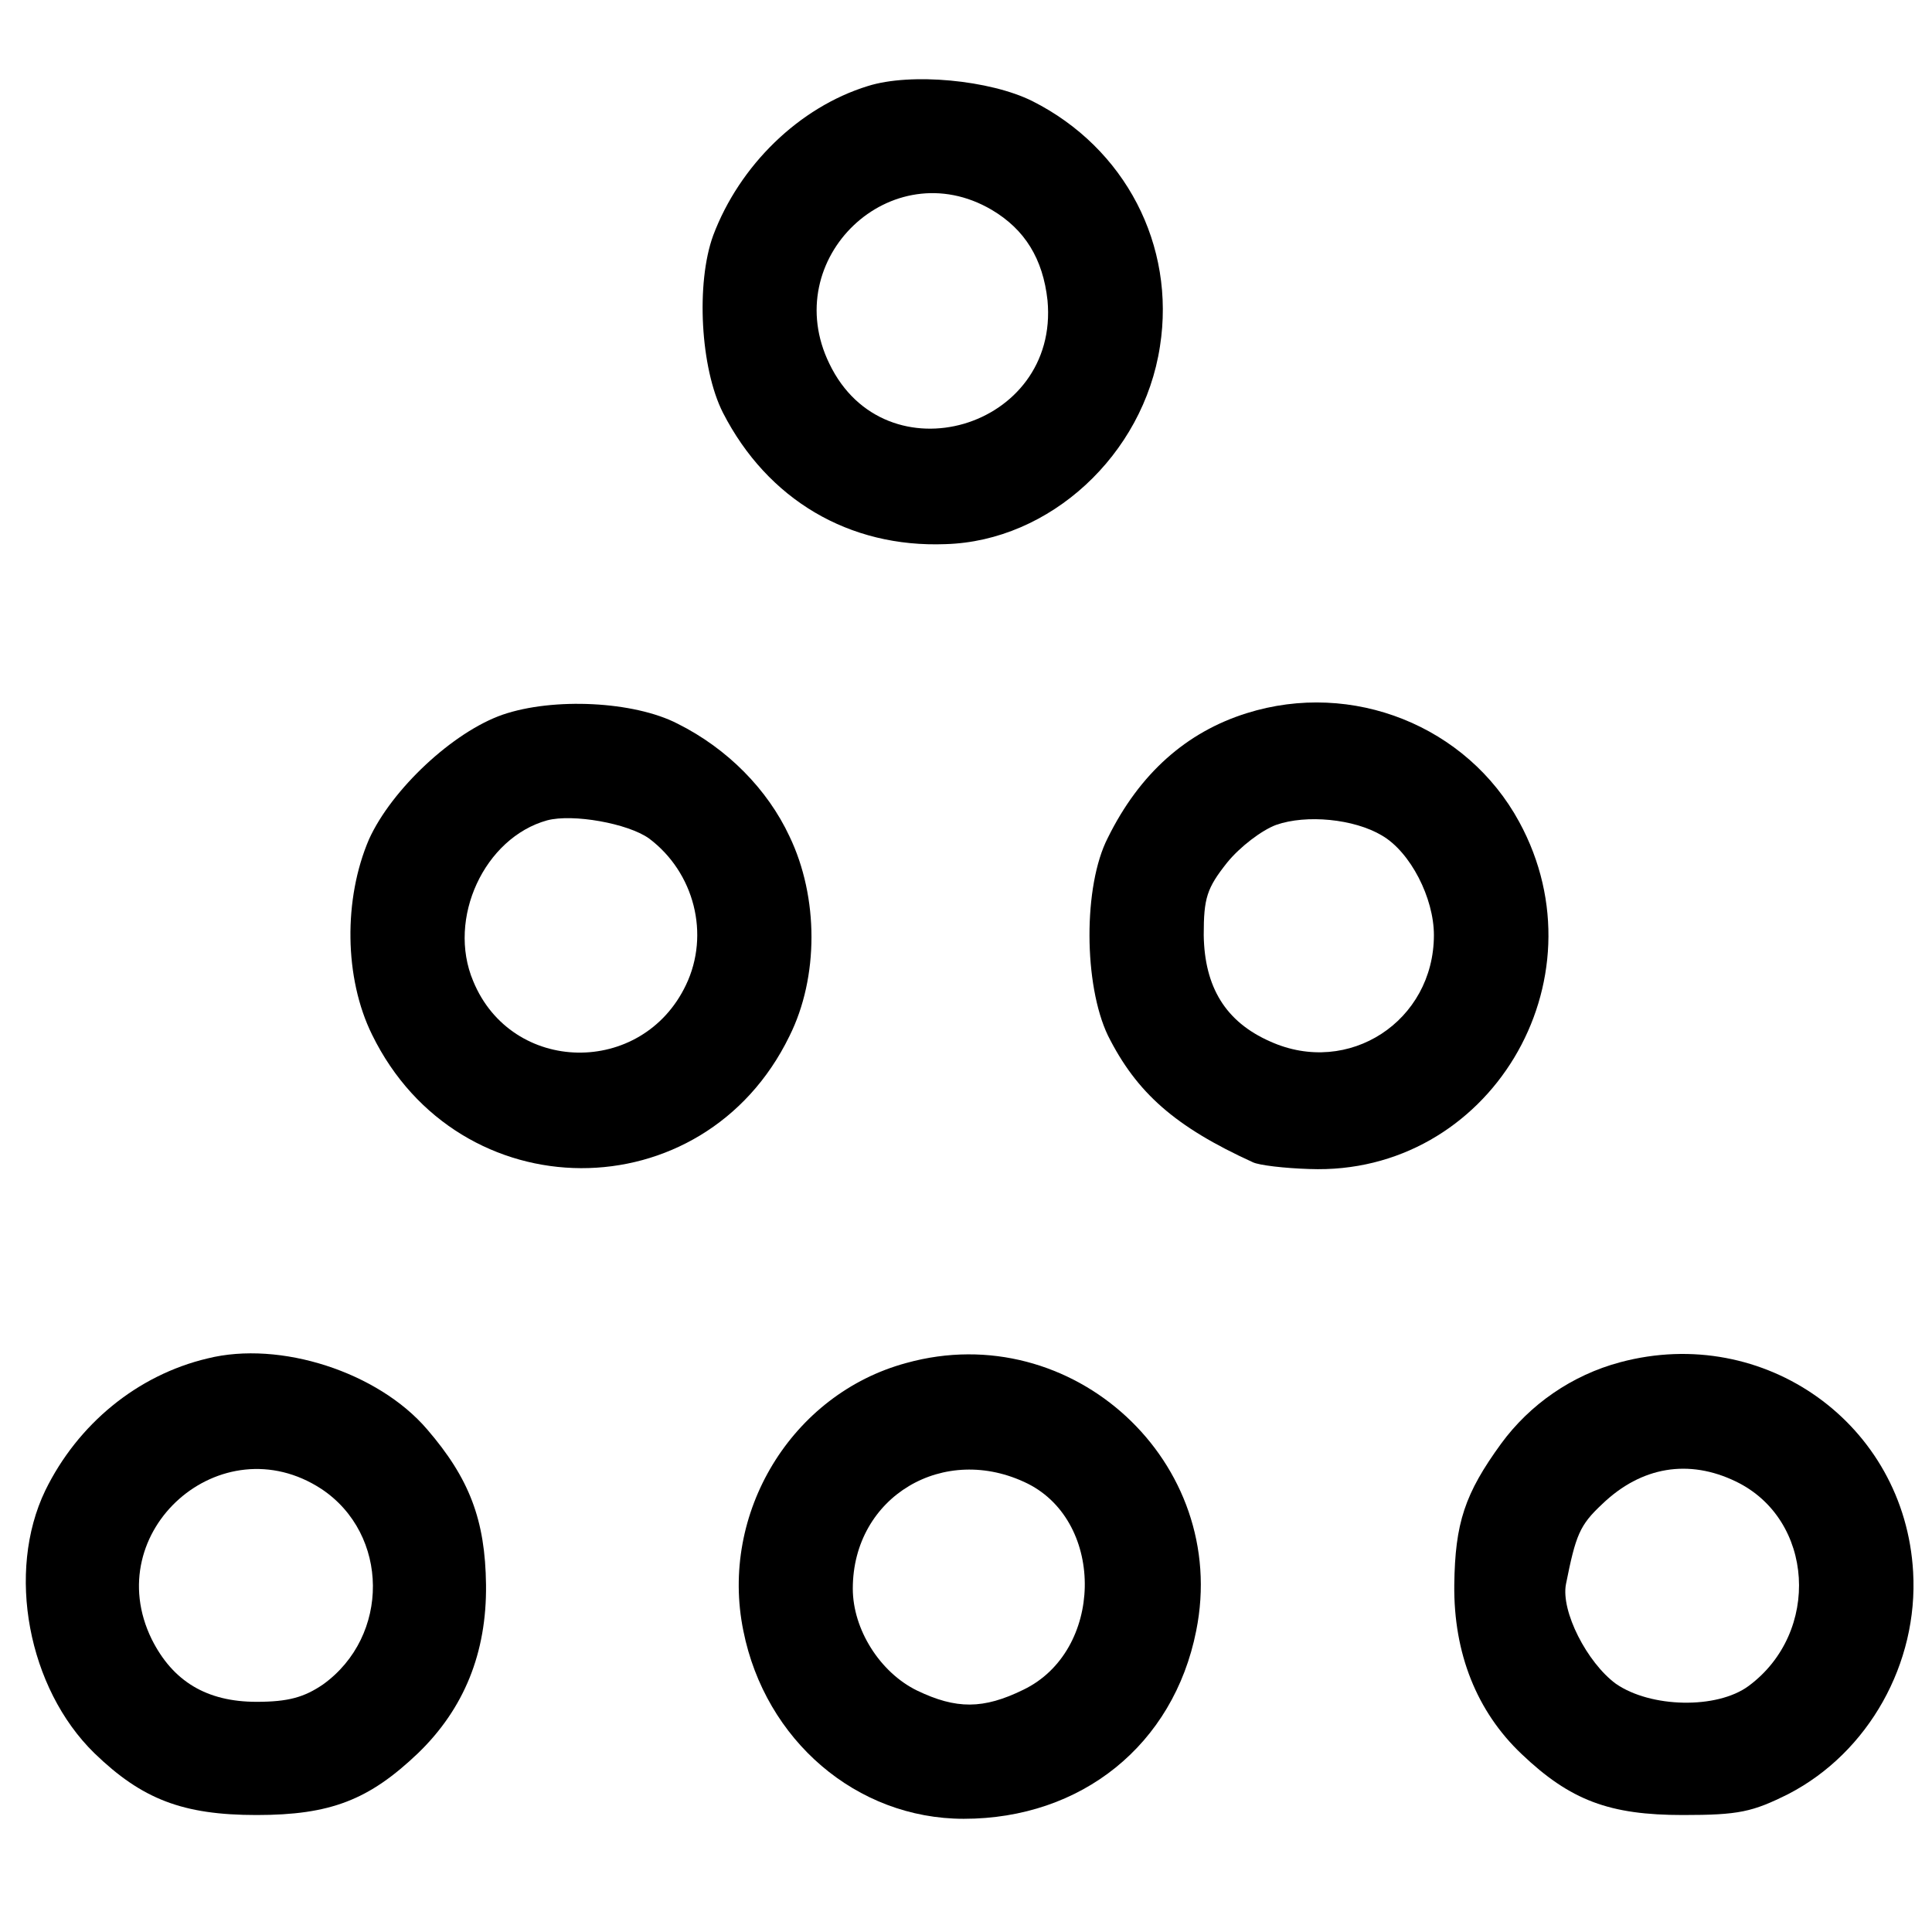 <?xml version="1.0" standalone="no"?>
<!DOCTYPE svg PUBLIC "-//W3C//DTD SVG 20010904//EN"
 "http://www.w3.org/TR/2001/REC-SVG-20010904/DTD/svg10.dtd">
<svg version="1.0" xmlns="http://www.w3.org/2000/svg"
 width="256pt" height="256pt" viewBox="0 0 256 256"
 preserveAspectRatio="xMidYMid meet">
<g transform="translate(0,256) scale(0.1,-0.1)"
fill="#000000" stroke="none">
<path d="M1150 2446 c-91 -28 -170 -105 -205 -198 -23 -63 -17 -176 13 -235
59 -115 167 -179 295 -174 138 4 262 118 284 262 21 134 -46 263 -169 325 -56
28 -161 38 -218 20z m164 -164 c44 -26 68 -65 74 -120 16 -170 -215 -238 -289
-84 -68 139 82 282 215 204z"/>
<path d="M666 1613 c-66 -23 -147 -99 -177 -165 -34 -79 -33 -184 4 -259 115
-235 439 -236 553 -2 39 78 39 184 0 265 -29 62 -82 116 -148 149 -58 30 -165
35 -232 12z m194 -164 c60 -45 81 -127 49 -194 -58 -122 -231 -119 -282 5 -35
83 15 190 98 213 34 9 107 -4 135 -24z"/>
<path d="M1652 1615 c-80 -25 -142 -80 -184 -165 -33 -64 -32 -195 0 -262 38
-76 89 -121 192 -168 8 -4 42 -8 75 -9 238 -9 393 249 278 460 -69 127 -221
188 -361 144z m179 -162 c38 -22 69 -83 69 -132 0 -114 -113 -188 -217 -141
-59 26 -87 72 -88 141 0 49 4 62 31 96 17 21 46 43 65 50 40 14 103 8 140 -14z"/>
<path d="M275 760 c-93 -22 -172 -87 -215 -175 -52 -108 -23 -262 65 -348 63
-61 117 -82 215 -82 98 0 149 20 214 82 61 59 91 133 90 223 -1 86 -22 141
-78 206 -65 76 -195 118 -291 94z m151 -173 c90 -60 91 -195 2 -259 -25 -17
-46 -23 -88 -23 -66 0 -111 27 -139 83 -70 143 92 286 225 199z"/>
<path d="M1201 754 c-152 -41 -248 -199 -216 -355 29 -145 150 -249 292 -249
156 0 278 98 308 249 45 223 -164 416 -384 355z m161 -160 c103 -52 100 -222
-6 -273 -53 -26 -89 -26 -141 -1 -49 24 -85 81 -85 135 0 122 121 194 232 139z"/>
<path d="M2147 755 c-64 -17 -120 -56 -158 -108 -48 -66 -61 -105 -62 -187 -1
-91 30 -168 89 -224 65 -62 117 -81 214 -81 74 0 92 4 140 28 106 55 172 173
165 294 -11 196 -197 329 -388 278z m153 -158 c104 -50 113 -200 17 -271 -42
-31 -130 -29 -176 3 -38 28 -73 96 -66 132 13 65 18 78 48 106 52 50 115 60
177 30z"/>
</g>
</svg>
